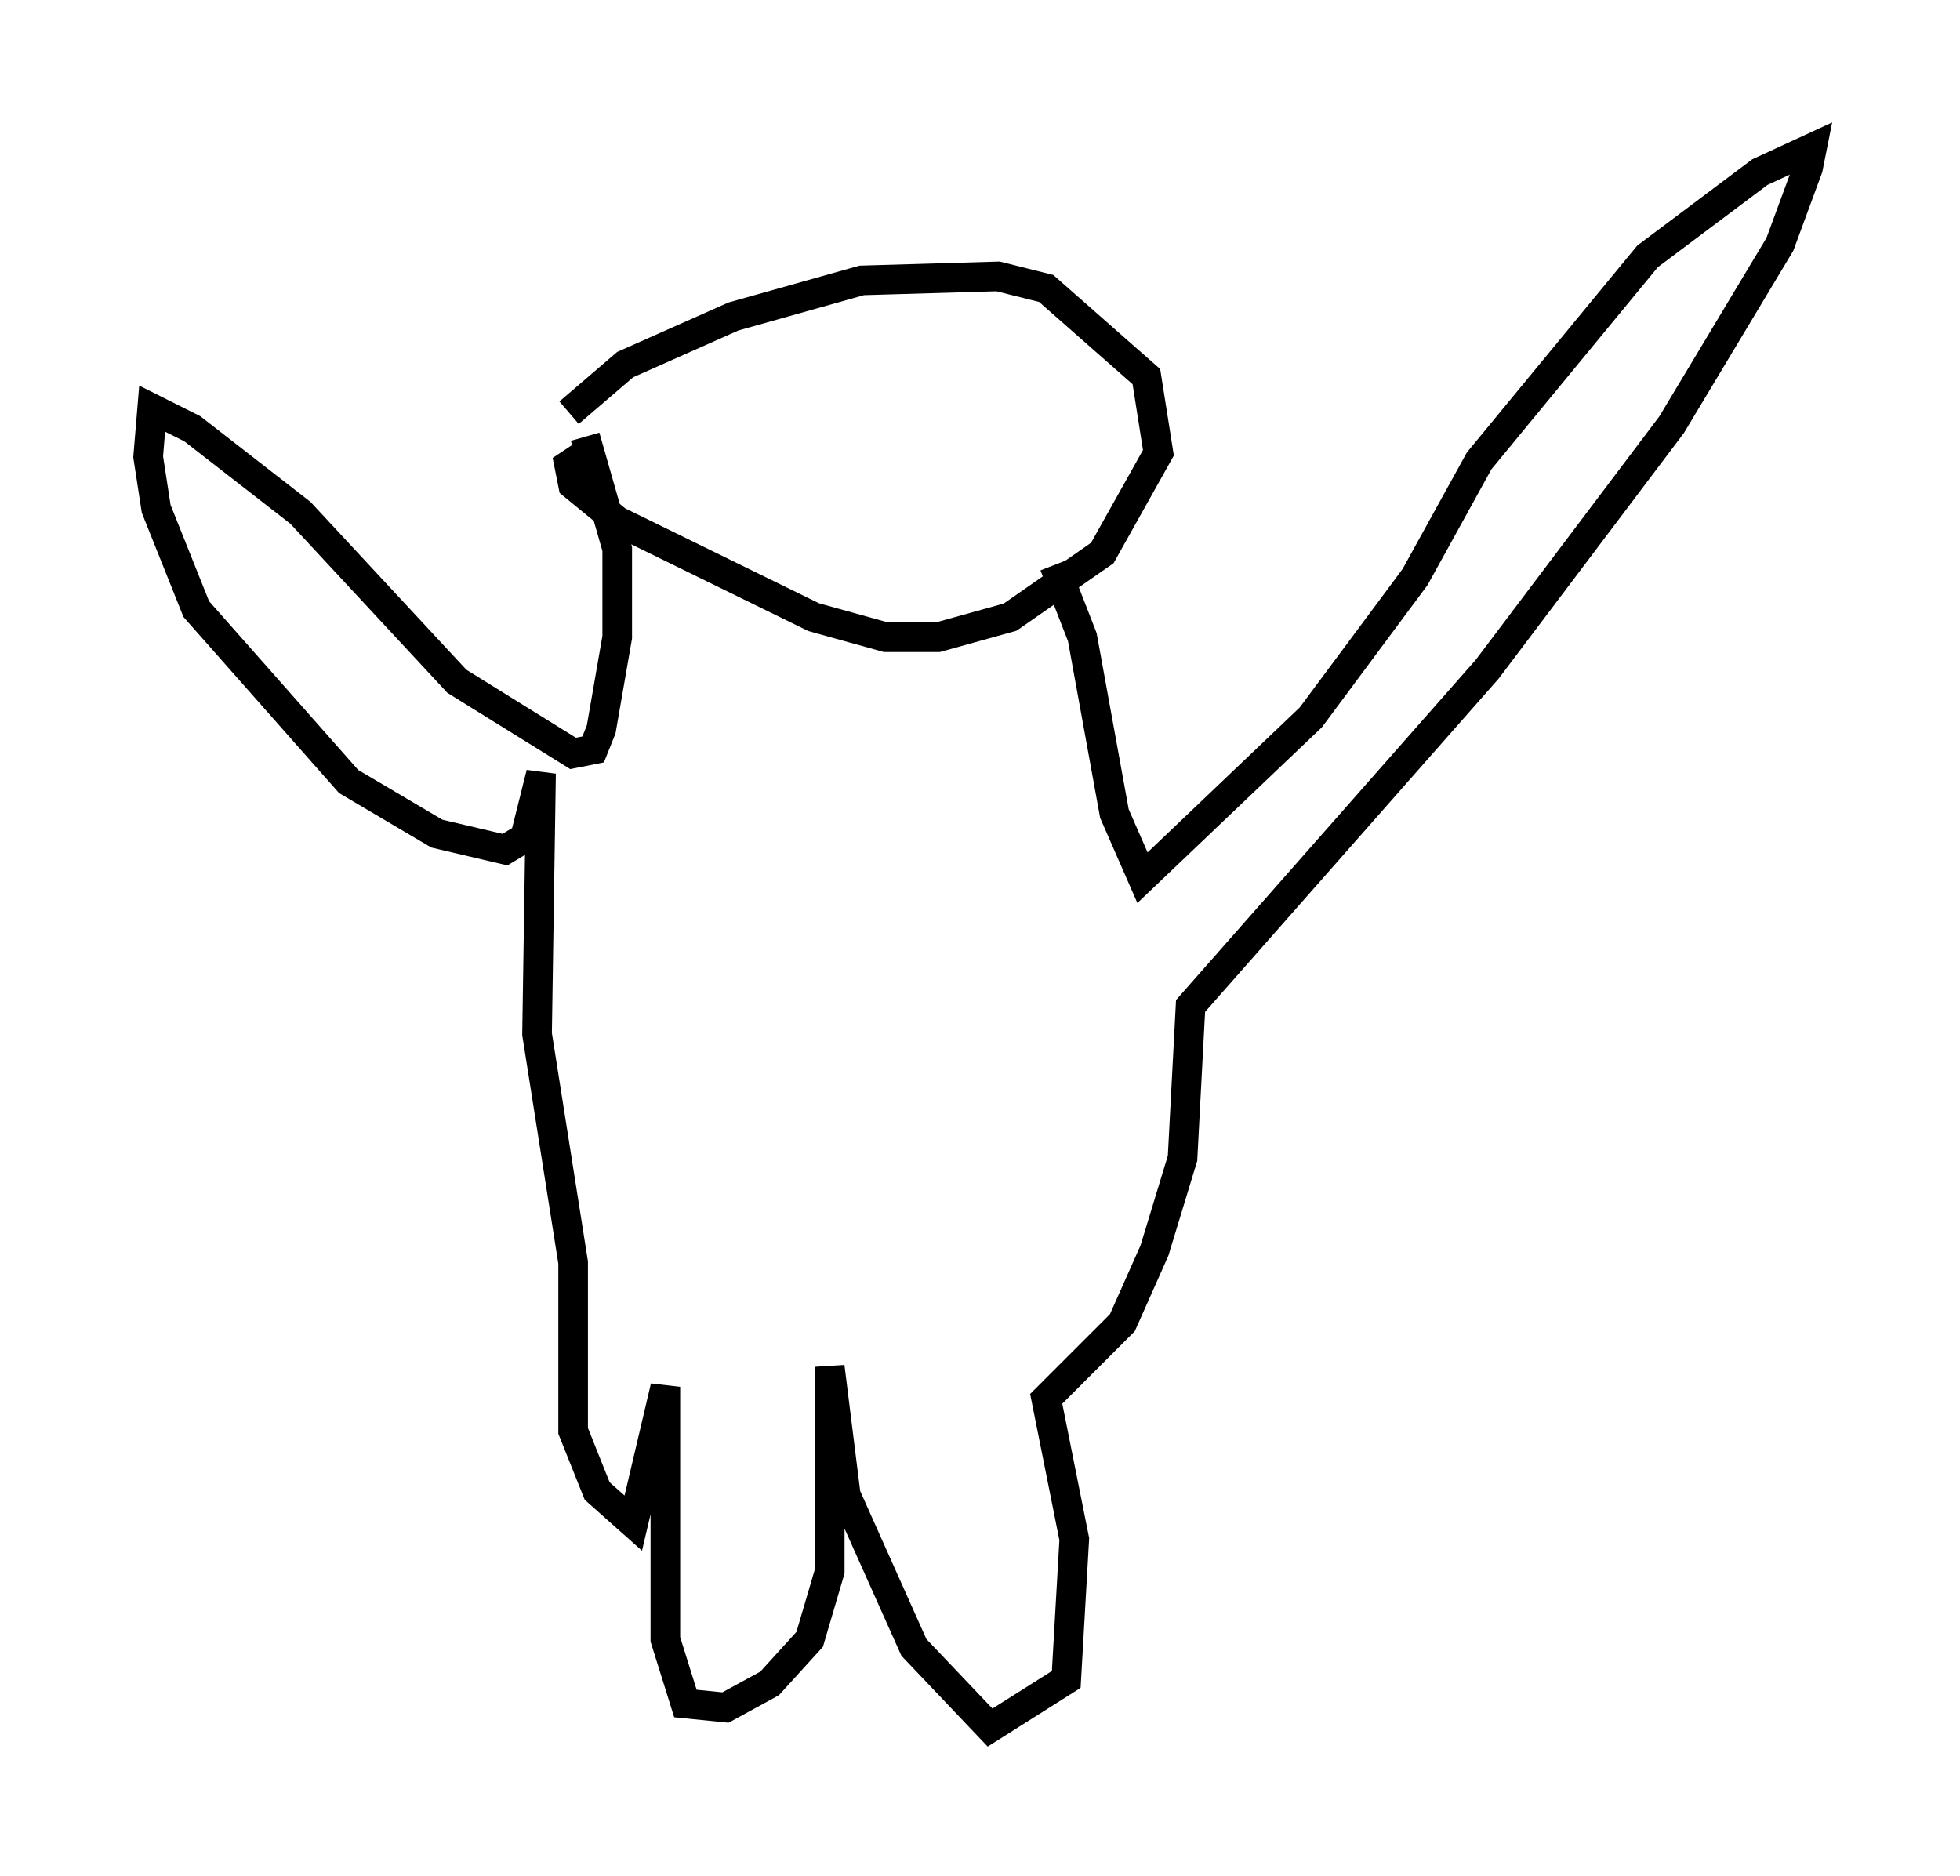 <?xml version="1.0" encoding="utf-8" ?>
<svg baseProfile="full" height="63.315" version="1.1" width="66.156" xmlns="http://www.w3.org/2000/svg" xmlns:ev="http://www.w3.org/2001/xml-events" xmlns:xlink="http://www.w3.org/1999/xlink"><defs /><rect fill="white" height="63.315" width="66.156" x="0" y="0" /><path d="M19.073, 14.743 m0.135, -0.812 l1.894, -1.624 3.654, -1.624 l4.33, -1.218 4.601, -0.135 l1.624, 0.406 3.383, 2.977 l0.406, 2.571 -1.894, 3.383 l-3.112, 2.165 -2.436, 0.677 l-1.759, 0.0 -2.436, -0.677 l-6.631, -3.248 -1.488, -1.218 l-0.135, -0.677 0.812, -0.541 m-0.271, -0.406 l1.083, 3.789 0.0, 2.977 l-0.541, 3.112 -0.271, 0.677 l-0.677, 0.135 -3.924, -2.436 l-5.277, -5.683 -3.654, -2.842 l-1.353, -0.677 -0.135, 1.624 l0.271, 1.759 1.353, 3.383 l5.142, 5.819 2.977, 1.759 l2.3, 0.541 0.677, -0.406 l0.541, -2.165 -0.135, 8.796 l1.218, 7.713 0.0, 5.683 l0.812, 2.03 1.218, 1.083 l1.083, -4.601 0.0, 8.525 l0.677, 2.165 1.353, 0.135 l1.488, -0.812 1.353, -1.488 l0.677, -2.3 0.0, -6.901 l0.541, 4.33 2.3, 5.142 l2.571, 2.706 2.571, -1.624 l0.271, -4.736 -0.947, -4.736 l2.571, -2.571 1.083, -2.436 l0.947, -3.112 0.271, -5.142 l10.013, -11.367 6.225, -8.254 l3.654, -6.089 0.947, -2.571 l0.135, -0.677 -1.759, 0.812 l-3.789, 2.842 -5.683, 6.901 l-2.165, 3.924 -3.518, 4.736 l-5.683, 5.413 -0.947, -2.165 l-1.083, -5.954 -0.947, -2.436 " fill="none" stroke="black" stroke-width="1" /></svg>